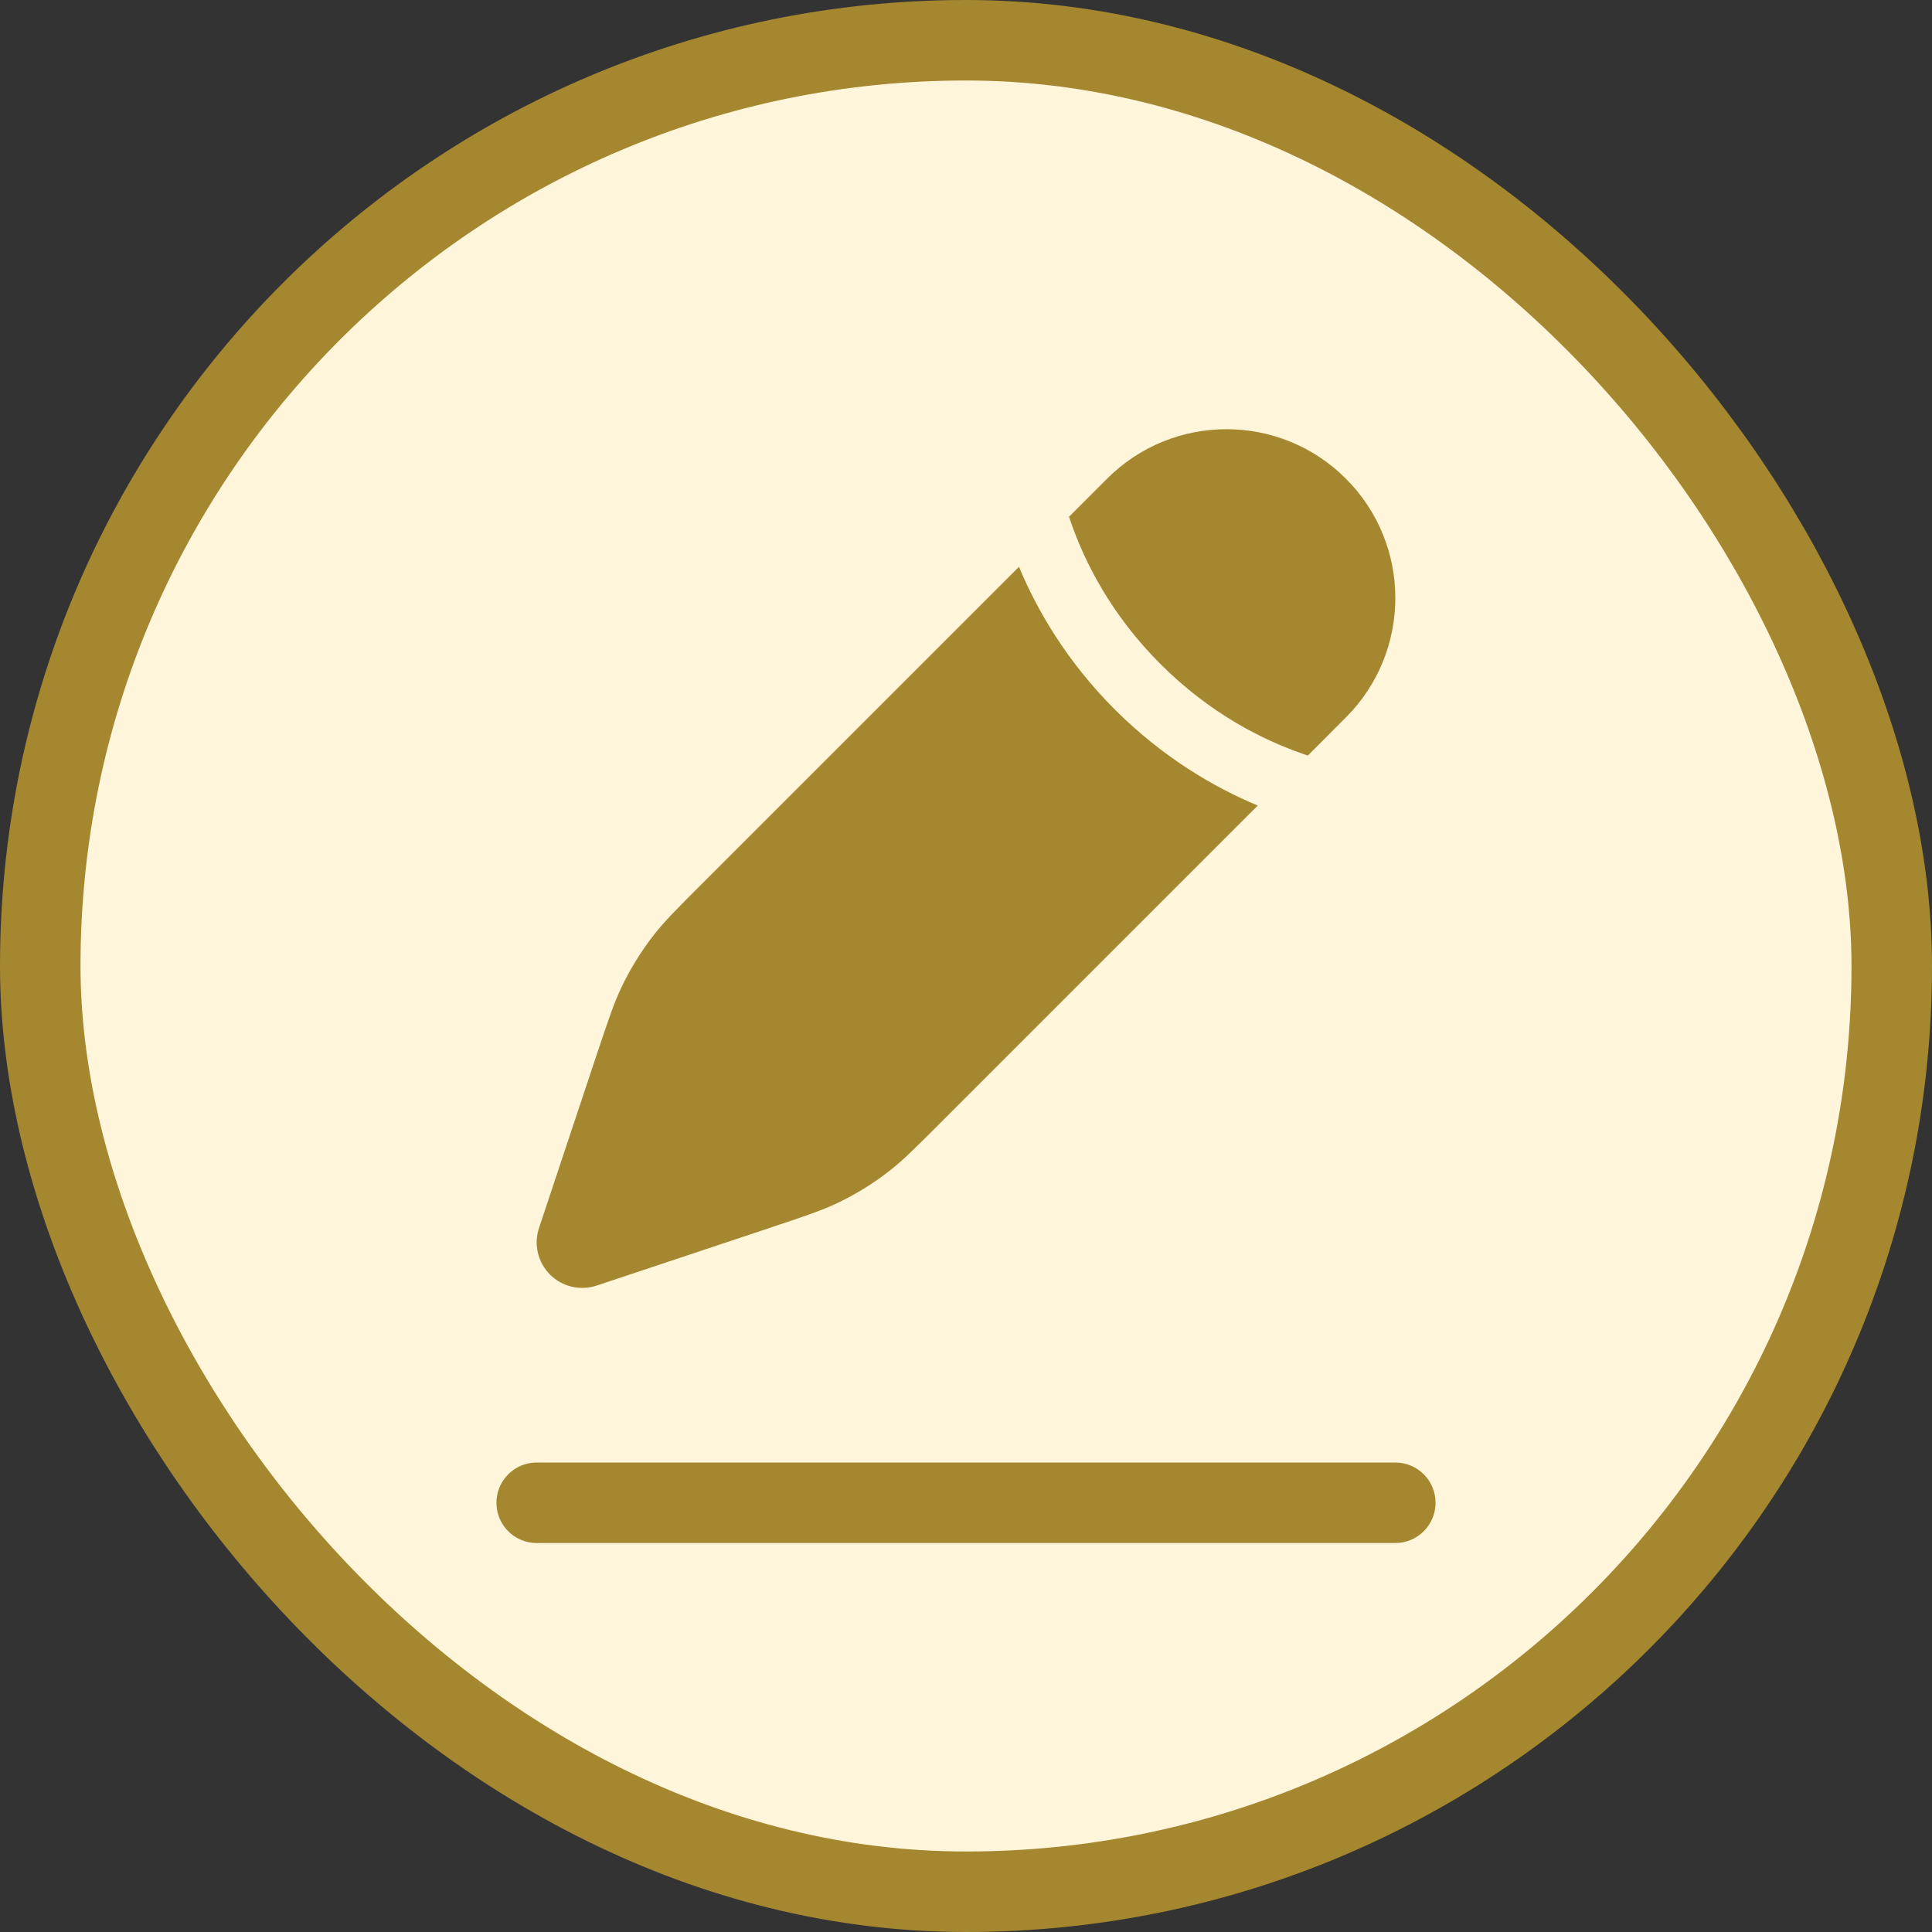 <svg width="24" height="24" viewBox="0 0 24 24" fill="none" xmlns="http://www.w3.org/2000/svg">
<rect x="0" y="0" width="24" height="24" fill="#333333" stroke="none"/>
<rect x="0.5" y="0.5" width="23" height="23" rx="11.5" fill="#FEF5DA"/>
<rect x="0.5" y="0.5" width="23" height="23" rx="11.5" stroke="#A58730"/>
<path fill-rule="evenodd" clip-rule="evenodd" d="M6.167 18.668C6.167 18.392 6.39 18.168 6.667 18.168H17.333C17.609 18.168 17.833 18.392 17.833 18.668C17.833 18.944 17.609 19.168 17.333 19.168H6.667C6.39 19.168 6.167 18.944 6.167 18.668Z" fill="#A58730"/>
<path d="M11.68 13.951L11.68 13.951L15.624 10.007C15.088 9.783 14.452 9.416 13.85 8.815C13.249 8.214 12.882 7.578 12.658 7.041L8.714 10.985L8.714 10.985C8.406 11.293 8.252 11.447 8.12 11.617C7.964 11.817 7.83 12.034 7.721 12.263C7.628 12.457 7.559 12.664 7.421 13.076L6.696 15.254C6.628 15.457 6.681 15.681 6.832 15.833C6.984 15.985 7.208 16.037 7.411 15.97L9.589 15.244C10.002 15.106 10.208 15.037 10.402 14.945C10.632 14.835 10.848 14.702 11.049 14.545C11.218 14.413 11.372 14.259 11.68 13.951Z" fill="#A58730"/>
<path d="M16.719 8.912C17.538 8.093 17.538 6.765 16.719 5.946C15.9 5.127 14.572 5.127 13.753 5.946L13.28 6.419C13.286 6.439 13.293 6.459 13.3 6.479C13.473 6.979 13.8 7.634 14.416 8.249C15.031 8.865 15.687 9.192 16.186 9.365C16.206 9.372 16.226 9.379 16.246 9.386L16.719 8.912Z" fill="#A58730"/>
</svg>
